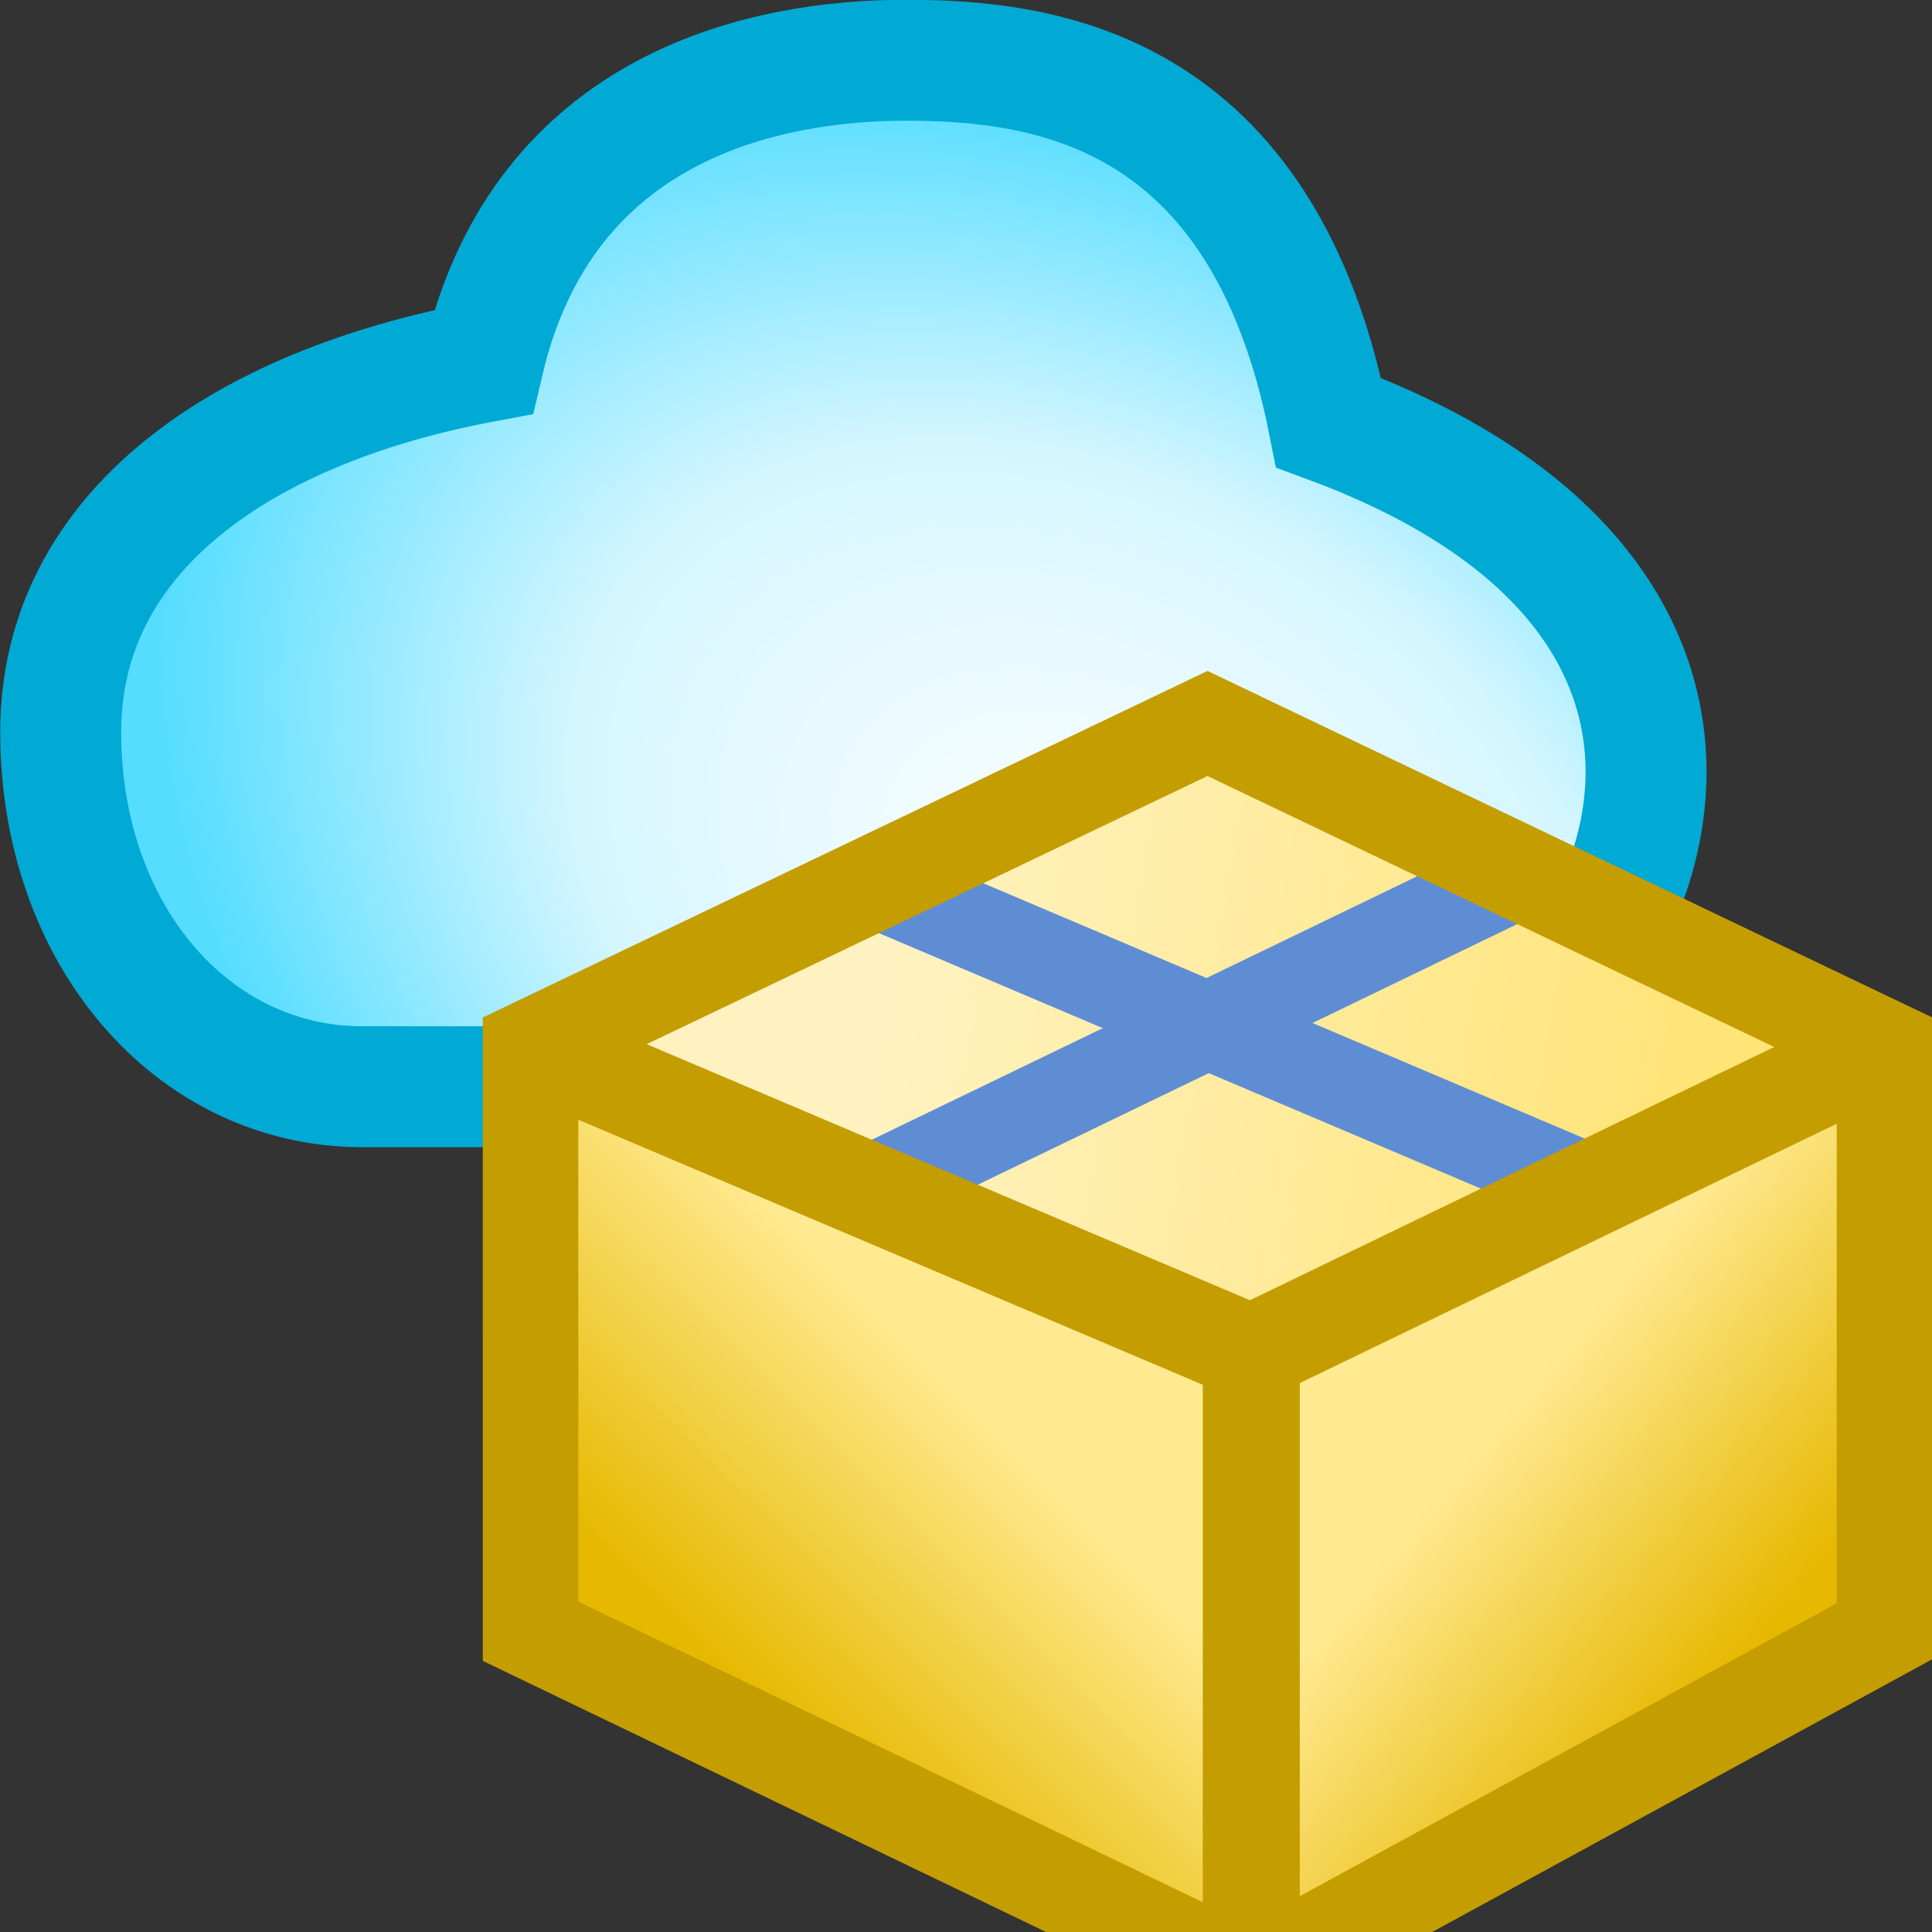 <?xml version="1.0" encoding="UTF-8" standalone="no"?>
<!-- Created with Inkscape (http://www.inkscape.org/) -->

<svg
   xmlns:dc="http://purl.org/dc/elements/1.1/"
   xmlns:cc="http://creativecommons.org/ns#"
   xmlns:rdf="http://www.w3.org/1999/02/22-rdf-syntax-ns#"
   xmlns:svg="http://www.w3.org/2000/svg"
   xmlns="http://www.w3.org/2000/svg"
   xmlns:xlink="http://www.w3.org/1999/xlink"
   xmlns:sodipodi="http://sodipodi.sourceforge.net/DTD/sodipodi-0.dtd"
   xmlns:inkscape="http://www.inkscape.org/namespaces/inkscape"
   width="16"
   height="16"
   viewBox="0 0 4.233 4.233"
   version="1.1"
   id="svg2882"
   inkscape:version="0.92.3 (2405546, 2018-03-11)"
   sodipodi:docname="pkg_opm.svg"
   inkscape:export-filename="pkg_opm.png"
   inkscape:export-xdpi="96"
   inkscape:export-ydpi="96">
  <rect x="0" y="0" width="4.233" height="4.233" fill="#333333" stroke="none"/>
  <defs
     id="defs2876">
    <linearGradient
       inkscape:collect="always"
       id="linearGradient890">
      <stop
         style="stop-color:#ffffff;stop-opacity:1"
         offset="0"
         id="stop886" />
      <stop
         id="stop896"
         offset="0.556"
         style="stop-color:#d5f6ff;stop-opacity:1" />
      <stop
         style="stop-color:#55ddff;stop-opacity:1"
         offset="1"
         id="stop888" />
    </linearGradient>
    <linearGradient
       inkscape:collect="always"
       id="linearGradient930">
      <stop
         style="stop-color:#ffea91;stop-opacity:1"
         offset="0"
         id="stop926" />
      <stop
         style="stop-color:#e6b900;stop-opacity:1"
         offset="1"
         id="stop928" />
    </linearGradient>
    <linearGradient
       id="linearGradient949"
       inkscape:collect="always">
      <stop
         id="stop945"
         offset="0"
         style="stop-color:#fff2c0;stop-opacity:1" />
      <stop
         id="stop947"
         offset="1"
         style="stop-color:#ffe478;stop-opacity:1" />
    </linearGradient>
    <linearGradient
       id="linearGradient933"
       inkscape:collect="always">
      <stop
         id="stop929"
         offset="0"
         style="stop-color:#ffe991;stop-opacity:1" />
      <stop
         id="stop931"
         offset="1"
         style="stop-color:#e6b800;stop-opacity:1" />
    </linearGradient>
    <linearGradient
       gradientTransform="translate(-16.511,-2.12)"
       gradientUnits="userSpaceOnUse"
       y2="12.5"
       x2="14"
       y1="10"
       x1="11"
       id="linearGradient935"
       xlink:href="#linearGradient933"
       inkscape:collect="always" />
    <linearGradient
       gradientTransform="translate(-16.511,-2.12)"
       gradientUnits="userSpaceOnUse"
       y2="11"
       x2="1"
       y1="8"
       x1="4"
       id="linearGradient943"
       xlink:href="#linearGradient930"
       inkscape:collect="always" />
    <linearGradient
       gradientTransform="translate(-16.511,-1.12)"
       gradientUnits="userSpaceOnUse"
       y2="4.5"
       x2="13.5"
       y1="3"
       x1="4.5"
       id="linearGradient951"
       xlink:href="#linearGradient949"
       inkscape:collect="always" />
    <radialGradient
       inkscape:collect="always"
       xlink:href="#linearGradient890"
       id="radialGradient894"
       cx="1.98"
       cy="295.027"
       fx="1.98"
       fy="295.027"
       r="1.869"
       gradientTransform="matrix(0.461,-0.717,0.991,0.637,-290.889,108.225)"
       gradientUnits="userSpaceOnUse" />
  </defs>
  <sodipodi:namedview
     id="base"
     pagecolor="#ffffff"
     bordercolor="#666666"
     borderopacity="1.0"
     inkscape:pageopacity="0.0"
     inkscape:pageshadow="2"
     inkscape:zoom="55.812778"
     inkscape:cx="8"
     inkscape:cy="7.5789956"
     inkscape:document-units="mm"
     inkscape:current-layer="layer1"
     showgrid="true"
     units="px"
     objecttolerance="10"
     gridtolerance="10"
     guidetolerance="10"
     inkscape:snap-bbox="true"
     inkscape:bbox-paths="true"
     inkscape:bbox-nodes="true"
     inkscape:snap-bbox-edge-midpoints="true"
     inkscape:snap-bbox-midpoints="true"
     inkscape:object-paths="true"
     inkscape:snap-intersection-paths="true"
     inkscape:snap-smooth-nodes="true"
     inkscape:snap-midpoints="true"
     inkscape:snap-object-midpoints="true"
     inkscape:snap-center="true"
     inkscape:snap-page="true"
     inkscape:window-width="1920"
     inkscape:window-height="1137"
     inkscape:window-x="-8"
     inkscape:window-y="-8"
     inkscape:window-maximized="1"
     showguides="true"
     inkscape:guide-bbox="true">
    <inkscape:grid
       type="xygrid"
       id="grid3427" />
  </sodipodi:namedview>
  <g
     inkscape:label="Ebene 1"
     inkscape:groupmode="layer"
     id="layer1"
     transform="translate(0,-292.767)">
    <path
       style="fill:url(#radialGradient894);fill-rule:evenodd;stroke:#00aad4;stroke-width:0.265px;stroke-linecap:butt;stroke-linejoin:miter;stroke-opacity:1;fill-opacity:1"
       d="m 0.794,295.148 c -0.374,0 -0.661,-0.335 -0.661,-0.777 -10e-9,-0.442 0.402,-0.713 0.926,-0.811 0.133,-0.568 0.627,-0.661 0.926,-0.661 0.299,0 0.78,0.058 0.926,0.794 1.196,0.442 0.581,1.455 0.132,1.455 z"
       id="path827"
       inkscape:connector-curvature="0"
       sodipodi:nodetypes="czczccc" />
    <g
       id="layer1-9"
       inkscape:label="Ebene 1"
       transform="matrix(0.195,0,0,0.194,1.086,294.141)"
       style="stroke-width:1.359">
      <g
         style="stroke-width:2.221"
         transform="matrix(0.981,0,0,0.977,16.348,1.686)"
         id="g930">
        <path
           style="fill:url(#linearGradient943);fill-opacity:1;fill-rule:evenodd;stroke:none;stroke-width:2.221px;stroke-linecap:butt;stroke-linejoin:miter;stroke-opacity:1"
           d="m -8.011,6.88 -8.254,-3.75 1.95e-4,6.752 8.254,3.998 z"
           id="path831"
           inkscape:connector-curvature="0"
           sodipodi:nodetypes="ccccc" />
        <path
           style="fill:url(#linearGradient951);fill-opacity:1;fill-rule:evenodd;stroke:none;stroke-width:2.221px;stroke-linecap:butt;stroke-linejoin:miter;stroke-opacity:1"
           d="m -16.265,3.13 7.754,-3.75 7.754,3.77 -7.254,3.515 z"
           id="path839"
           inkscape:connector-curvature="0"
           sodipodi:nodetypes="ccccc" />
        <path
           sodipodi:nodetypes="ccccc"
           inkscape:connector-curvature="0"
           id="path833"
           d="m -8.011,6.88 7.254,-3.75 -1.95e-4,6.752 -7.254,3.998 z"
           style="fill:url(#linearGradient935);fill-opacity:1;fill-rule:evenodd;stroke:none;stroke-width:2.221px;stroke-linecap:butt;stroke-linejoin:miter;stroke-opacity:1" />
        <path
           style="fill:#000000;fill-opacity:0;fill-rule:evenodd;stroke:#c49d00;stroke-width:1.111;stroke-linecap:butt;stroke-linejoin:miter;stroke-miterlimit:4;stroke-dasharray:none;stroke-opacity:1"
           d="m -8.01,6.666 -1.95e-4,7.214"
           id="path844-6"
           inkscape:connector-curvature="0"
           sodipodi:nodetypes="cc" />
        <g
           style="stroke-width:2.221"
           id="g852"
           transform="translate(-16.565,-1.097)">
          <path
             style="color:#000000;font-style:normal;font-variant:normal;font-weight:normal;font-stretch:normal;font-size:medium;line-height:normal;font-family:sans-serif;font-variant-ligatures:normal;font-variant-position:normal;font-variant-caps:normal;font-variant-numeric:normal;font-variant-alternates:normal;font-feature-settings:normal;text-indent:0;text-align:start;text-decoration:none;text-decoration-line:none;text-decoration-style:solid;text-decoration-color:#000000;letter-spacing:normal;word-spacing:normal;text-transform:none;writing-mode:lr-tb;direction:ltr;text-orientation:mixed;dominant-baseline:auto;baseline-shift:baseline;text-anchor:start;white-space:normal;shape-padding:0;clip-rule:nonzero;display:inline;overflow:visible;visibility:visible;opacity:1;isolation:auto;mix-blend-mode:normal;color-interpolation:sRGB;color-interpolation-filters:linearRGB;solid-color:#000000;solid-opacity:1;vector-effect:none;fill:#5f8dd3;fill-opacity:1;fill-rule:evenodd;stroke:none;stroke-width:2.221;stroke-linecap:round;stroke-linejoin:miter;stroke-miterlimit:4;stroke-dasharray:none;stroke-dashoffset:0;stroke-opacity:1;color-rendering:auto;image-rendering:auto;shape-rendering:auto;text-rendering:auto;enable-background:accumulate"
             d="M 11.081,1.946 3.548,5.619 4.762,6.139 12.227,2.499 Z"
             id="path846-8"
             inkscape:connector-curvature="0"
             sodipodi:nodetypes="ccccc" />
          <path
             style="color:#000000;font-style:normal;font-variant:normal;font-weight:normal;font-stretch:normal;font-size:medium;line-height:normal;font-family:sans-serif;font-variant-ligatures:normal;font-variant-position:normal;font-variant-caps:normal;font-variant-numeric:normal;font-variant-alternates:normal;font-feature-settings:normal;text-indent:0;text-align:start;text-decoration:none;text-decoration-line:none;text-decoration-style:solid;text-decoration-color:#000000;letter-spacing:normal;word-spacing:normal;text-transform:none;writing-mode:lr-tb;direction:ltr;text-orientation:mixed;dominant-baseline:auto;baseline-shift:baseline;text-anchor:start;white-space:normal;shape-padding:0;clip-rule:nonzero;display:inline;overflow:visible;visibility:visible;opacity:1;isolation:auto;mix-blend-mode:normal;color-interpolation:sRGB;color-interpolation-filters:linearRGB;solid-color:#000000;solid-opacity:1;vector-effect:none;fill:#5f8dd3;fill-opacity:1;fill-rule:evenodd;stroke:none;stroke-width:2.221;stroke-linecap:round;stroke-linejoin:miter;stroke-miterlimit:4;stroke-dasharray:none;stroke-dashoffset:0;stroke-opacity:1;color-rendering:auto;image-rendering:auto;shape-rendering:auto;text-rendering:auto;enable-background:accumulate"
             d="M 3.62,2.622 11.871,6.156 13.049,5.573 4.82,2.047 Z"
             id="path848-9"
             inkscape:connector-curvature="0"
             sodipodi:nodetypes="ccccc" />
        </g>
        <path
           style="fill:#000000;fill-opacity:0;fill-rule:evenodd;stroke:#c49d00;stroke-width:1.094;stroke-linecap:butt;stroke-linejoin:miter;stroke-miterlimit:4;stroke-dasharray:none;stroke-opacity:1"
           d="m -16.265,3.13 1.95e-4,6.752 8.238,4.002 7.269,-4.002 1.95e-4,-6.752 -7.754,-3.742 z"
           id="path840"
           inkscape:connector-curvature="0"
           sodipodi:nodetypes="ccccccc" />
        <path
           style="fill:#000000;fill-opacity:0;fill-rule:evenodd;stroke:#c49d00;stroke-width:1.111;stroke-linecap:butt;stroke-linejoin:miter;stroke-miterlimit:4;stroke-dasharray:none;stroke-opacity:1"
           d="m -16.265,3.13 8.254,3.536 7.254,-3.536"
           id="path842"
           inkscape:connector-curvature="0"
           sodipodi:nodetypes="ccc" />
      </g>
    </g>
  </g>
</svg>
